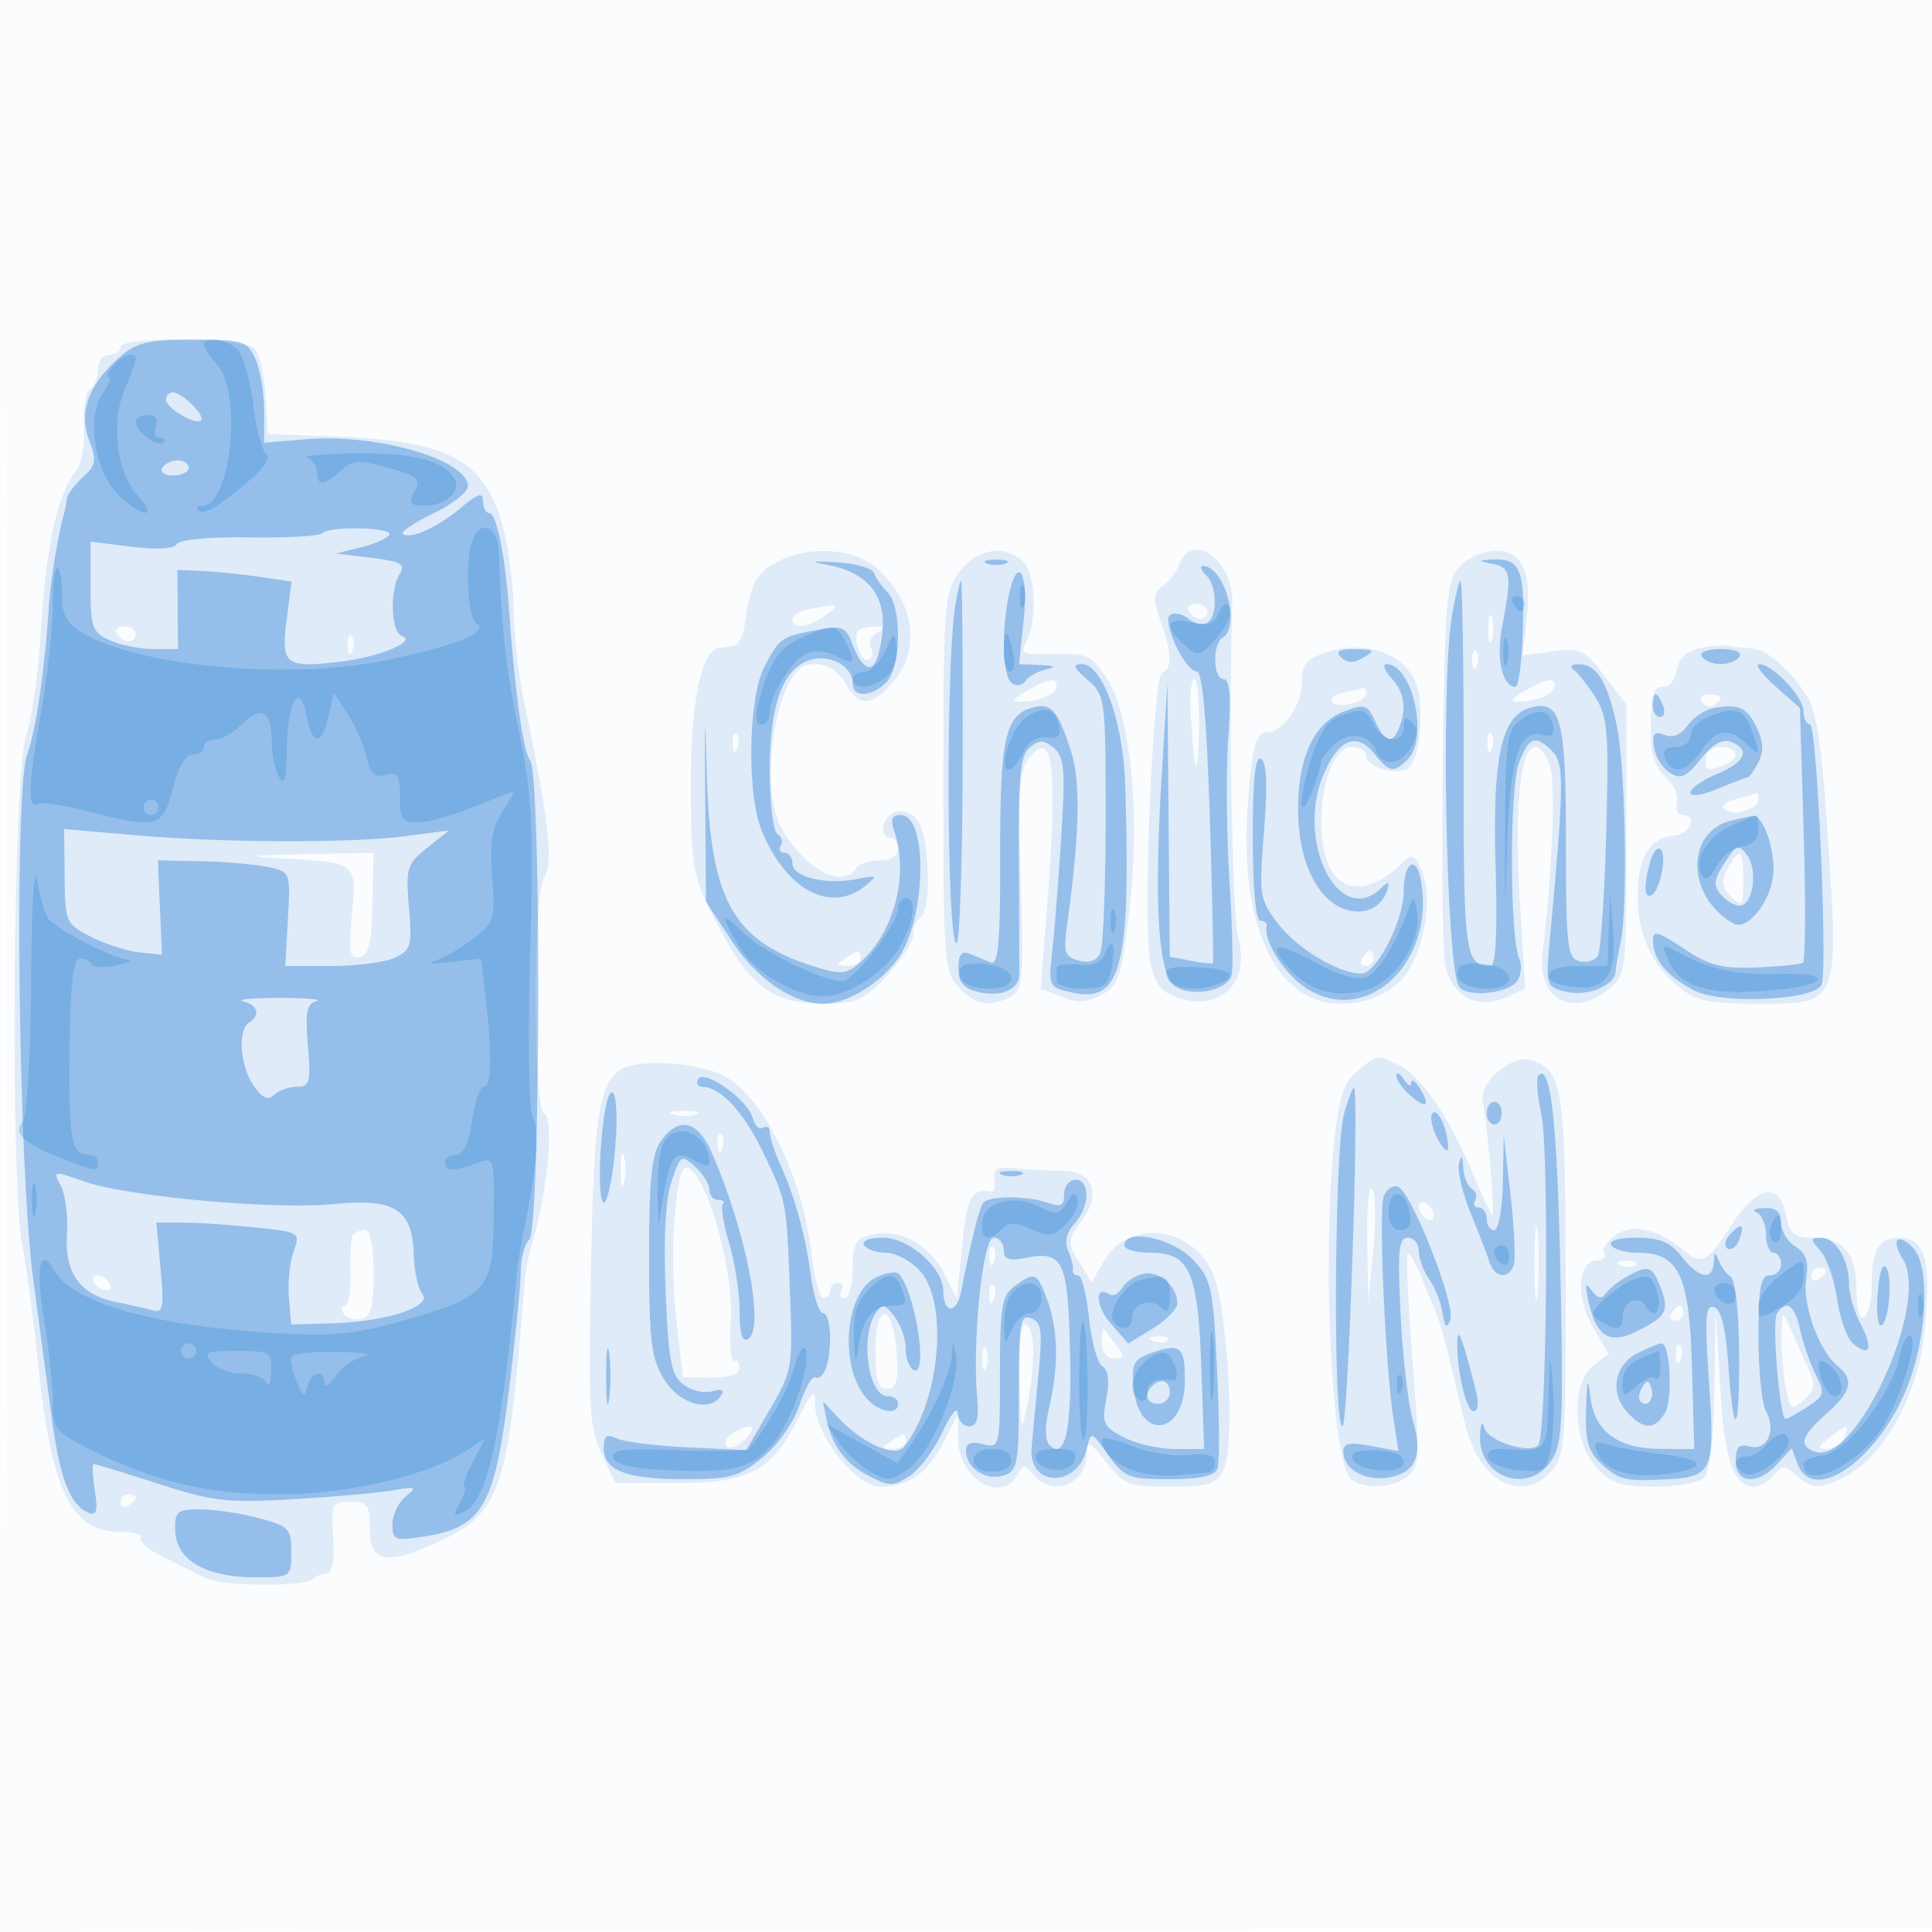 <svg xmlns="http://www.w3.org/2000/svg" width="256" height="256"><path fill="#1976D2" fill-opacity=".016" fill-rule="evenodd" d="M0 128.004v128.004l128.25-.254 128.25-.254.254-127.75L257.008 0H0zm.485.496c0 70.4.119 99.053.265 63.672s.146-92.98 0-128S.485 58.1.485 128.5"/><path fill="#1976D2" fill-opacity=".123" fill-rule="evenodd" d="M16 46c0 .55-.675 1-1.5 1s-1.5.873-1.5 1.941-.481 2.238-1.069 2.602-.95 2.6-.805 4.97c.162 2.628-.294 4.985-1.168 6.038-2.302 2.774-3.917 10.215-4.532 20.879-.314 5.461-1.199 11.776-1.965 14.033-1.721 5.069-2.128 58.955-.51 67.537.57 3.025 1.504 10 2.076 15.5C6.828 197.83 9.394 203 16.194 203c1.608 0 2.7.362 2.426.806-.274.443 1.162 1.617 3.191 2.61s4.47 2.206 5.425 2.695c2.108 1.079 13.133 1.187 14.181.139.412-.412 1.26-.75 1.883-.75.726 0 1.028-1.706.841-4.75-.277-4.513-.163-4.75 2.283-4.75 2.262 0 2.576.414 2.576 3.393 0 4.434 1.828 5.038 7.671 2.534 9.742-4.176 10.6-6.486 12.792-34.427.129-1.65.51-3.9.847-5 2.185-7.144 3.185-17.076 1.805-17.929-1.544-.954-1.518-28.952.029-31.43 1.199-1.92.537-7.679-2.602-22.641-.808-3.85-1.485-9.731-1.505-13.068-.02-3.338-.722-8.376-1.559-11.196C63.962 60.767 59.214 58.352 44 57.805l-8.5-.305-.314-4.975c-.173-2.736-.79-5.548-1.372-6.25C32.521 44.718 16 44.463 16 46m86.763 28.565c-2.624 1.424-3.364 2.939-4.119 8.435-.189 1.375-.861 2.556-1.494 2.625-.632.069-1.49.181-1.906.25-2.328.385-3.723 7.212-3.703 18.125.019 10.492.26 11.982 2.75 17 4.729 9.528 7.805 12 14.934 12 4.218 0 5.19-.436 8.277-3.708 1.924-2.04 3.498-4.488 3.498-5.441s.45-2.011 1-2.351c1.469-.908 1.158-10.708-.405-12.767-.798-1.052-2-1.515-2.968-1.143-1.761.675-2.264 3.41-.627 3.41.55 0 1 .675 1 1.5 0 .924-.938 1.5-2.441 1.5-1.343 0-2.719.45-3.059 1-1.825 2.954-7.105.068-10.062-5.5-2.386-4.492-1.325-15.849 1.893-20.25 1.557-2.13 5.228-1.442 6.669 1.25 1.638 3.061 3.303 3.164 5.911.365 4.149-4.453 3.521-10.707-1.547-15.403-3.106-2.879-9.207-3.281-13.601-.897m24.305 1.339c-1.958 2.75-2.068 4.234-2.068 27.812 0 23.683.1 25.014 2.039 27.095 2.217 2.38 4.104 2.718 6.883 1.231 1.625-.87 1.748-2.27 1.339-15.25-.37-11.718-.179-14.652 1.062-16.29 3.245-4.285 3.872 1.046 2.381 20.255l-.797 10.257 2.797 1.084c2.138.829 3.384.761 5.296-.289 2.262-1.242 2.61-2.324 3.659-11.341 1.476-12.697.126-26.028-3.117-30.775-1.966-2.879-2.641-3.177-6.849-3.032-4.249.146-4.579-.005-3.68-1.684 1.457-2.724 1.199-8.908-.442-10.548-2.393-2.394-6.221-1.73-8.503 1.475m29.213-1.154c-.362.963-1.353 2.271-2.203 2.908-1.311.982-1.359 1.677-.312 4.571 1.496 4.138 1.574 6.491.228 6.94-1.235.411-2.586 32.861-1.59 38.172.514 2.738 1.382 4.007 3.219 4.706 5.898 2.242 10.088-1.638 8.457-7.831-.805-3.054-1.28-29.714-.789-44.331.185-5.537-5.341-9.585-7.01-5.135m37.124.353c-1.74 1.921-1.932 4.149-2.214 25.75-.169 13.006-.033 25.13.304 26.943.775 4.17 4.291 6.078 8.046 4.367l2.541-1.157-.678-11.345c-.769-12.854.016-20.661 2.078-20.661.747 0 1.659 1.365 2.025 3.034.61 2.777.042 15.185-1.104 24.112-.796 6.198 3.902 8.856 8.736 4.943 2.322-1.88 2.361-2.205 2.361-19.827V93.346l-2.887-3.786c-2.678-3.512-3.177-3.748-6.871-3.252l-3.984.534.52-4.62c.726-6.441-.51-9.222-4.098-9.222-1.646 0-3.682.897-4.775 2.103m-86.155 5.603c-1.237.238-2.25.852-2.25 1.364 0 1.375 2.227 1.073 4.441-.602 1.967-1.488 1.827-1.536-2.191-.762M157.5 81c.34.55 1.041 1 1.559 1s.941-.45.941-1-.702-1-1.559-1-1.281.45-.941 1m39.695 2.5c.02 1.65.244 2.204.498 1.231s.237-2.323-.037-3-.481.119-.461 1.769M15.5 84c.34.55 1.041 1 1.559 1s.941-.45.941-1-.702-1-1.559-1-1.281.45-.941 1m98.275-.442c-.895.895.361 4.476 1.355 3.862.496-.307.613-1.027.258-1.601-.354-.573-.024-1.435.734-1.915 1.121-.711 1.083-.876-.205-.889-.871-.008-1.835.236-2.142.543m-67.696 2.025c.048 1.165.285 1.402.604.605.289-.722.253-1.585-.079-1.917s-.568.258-.525 1.312m129.884.798c-2.932.947-3.463 1.579-3.463 4.119 0 2.879-2.474 6.5-4.441 6.5-1.642 0-2.133 1.755-2.723 9.74-1.169 15.815 3.727 26.26 12.31 26.26 4.12 0 7.687-1.885 9.312-4.922 2.014-3.762 2.726-9.524 1.536-12.419-1.015-2.467-1.358-2.653-2.602-1.408-4.259 4.259-8.36 4.279-9.969.048-2.084-5.482-.079-15.299 3.124-15.299 1.074 0 1.953.465 1.953 1.032 0 1.7 4.339 2.922 5.721 1.612 1.174-1.113 1.753-4.928 1.388-9.144-.442-5.118-6.227-8.032-12.146-6.119M225 85.955c-1.562.392-2.62 1.455-2.82 2.836-.175 1.215-.963 2.209-1.75 2.209-1.486 0-1.755 1.13-1.663 6.969.034 2.117.781 4.065 1.919 5 1.025.842 1.707 2.318 1.516 3.281s.134 1.75.725 1.75c2.114 0 1.026 2.578-1.158 2.742-3.156.238-4.769 2.943-4.769 7.999 0 5.112 1.913 9.259 5.615 12.171 2.17 1.707 4.06 2.088 10.351 2.088 10.687 0 10.693-.014 9.267-21.564-.838-12.653-1.508-17.214-2.832-19.258-2.309-3.564-5.342-6.16-7.304-6.255a31 31 0 0 1-3.097-.335c-.825-.143-2.625.023-4 .367m-29.921 1.628c.048 1.165.285 1.402.604.605.289-.722.253-1.585-.079-1.917s-.568.258-.525 1.312m-59.079 4c-1.75.971-1.999 1.392-.832 1.402 2.373.021 4.832-1.044 4.832-2.092 0-1.167-.949-1.003-4 .69m21.785 3.167c.518 8.217.938 8.995 1.079 2 .075-3.713-.205-6.75-.621-6.75s-.623 2.138-.458 4.75M202 91.583c-1.75.971-1.999 1.392-.832 1.402 2.373.021 4.832-1.044 4.832-2.092 0-1.167-.949-1.003-4 .69m-23.765.125c-1.245.239-2.033.811-1.749 1.27.645 1.043 4.514.105 4.514-1.095 0-.485-.113-.822-.25-.747s-1.269.332-2.515.572m47.275 1.308c.346.559 1.047.758 1.559.441 1.387-.857 1.129-1.457-.628-1.457-.857 0-1.276.457-.931 1.016M97.079 98.583c.048 1.165.285 1.402.604.605.289-.722.253-1.585-.079-1.917s-.568.258-.525 1.312m100 0c.048 1.165.285 1.402.604.605.289-.722.253-1.585-.079-1.917s-.568.258-.525 1.312M226 100.5c0 1.683.183 1.751 2.418.893S230.384 99 228 99c-1.111 0-2 .667-2 1.5m4.01 5.392c-1.545.43-2.053.963-1.34 1.404 1.359.84 4.33-.123 4.33-1.403 0-.491-.113-.848-.25-.793s-1.37.411-2.74.792M36.5 113.696c10.895.579 10.779.494 10.138 7.413-.474 5.115-.322 5.975 1.007 5.707 1.216-.246 1.597-1.821 1.71-7.067l.145-6.75-9.5.19c-6.567.131-7.648.287-3.5.507m192.438 1.421c-.903 1.686-.808 2.441.464 3.714 1.464 1.463 1.598 1.286 1.598-2.117 0-4.245-.456-4.598-2.062-1.597M112 127c-1.282.828-1.246.972.25.985.963.008 1.75-.435 1.75-.985 0-1.22-.113-1.22-2 0m68.5 0c-.34.55-.141 1 .441 1s1.059-.45 1.059-1-.198-1-.441-1-.719.45-1.059 1m-98.561 14.934c-2.71 2.323-3.275 6.603-3.666 27.747-.312 16.89-.138 19.636 1.453 23l1.806 3.819h8.164c9.608 0 12.479-1.524 16.054-8.52 1.935-3.788 2.25-4.045 2.25-1.842 0 3.936 5.466 10.862 8.572 10.862 3.815 0 6.188-1.638 8.376-5.781l1.964-3.719.044 3.179c.073 5.249 5.647 8.64 7.819 4.758.794-1.418.996-1.418 2.173 0 2.537 3.057 7.041 1.216 7.063-2.887.01-1.758.376-1.587 2.573 1.2 2.371 3.009 2.998 3.25 8.453 3.25 5.044 0 6.062-.316 7.067-2.195 1.66-3.101.531-22.314-1.553-26.44-3.05-6.04-11.02-6.766-14.25-1.298l-1.681 2.846-1.645-2.706c-1.55-2.548-1.532-2.862.293-5.343 2.745-3.73 1.612-6.709-2.562-6.737-1.763-.011-4.556-.157-6.206-.324-2.4-.242-2.941.05-2.703 1.463.164.971-.061 1.705-.5 1.631-2.563-.431-3.152.676-3.801 7.145l-.707 7.042-1.645-3.291c-1.941-3.886-6.033-6.11-9.595-5.216-2.186.549-2.549 1.195-2.549 4.531 0 2.141-.477 3.892-1.059 3.892s-.781-.45-.441-1 .141-1-.441-1-1.059.45-1.059 1-.398 1-.885 1c-.486 0-1.189-2.588-1.56-5.75-1.172-9.967-5.965-20.098-11.054-23.365-3.394-2.178-12.44-2.769-14.562-.951m97.988-.076c-1.803 1.46-2.457 3.331-3.059 8.75-1.789 16.108-.401 43.806 2.28 45.505 1.994 1.263 5.221 1.069 7.282-.438 1.69-1.236 1.74-2.255.746-15.222-.586-7.643-.883-14.08-.658-14.304s.93.888 1.569 2.472a304 304 0 0 0 2.02 4.879c.471 1.1 1.343 4.025 1.938 6.5l2.07 8.618c1.847 7.679 7.443 10.738 11.48 6.276 1.763-1.948 1.902-3.871 1.866-25.75-.04-24.833-.442-27.368-4.545-28.671-2.513-.797-6.918 2.868-6.464 5.379.736 4.065 1.697 15.598 1.263 15.148-.266-.275-1.516-2.975-2.779-6-2.944-7.052-6.816-12.6-9.733-13.942-2.901-1.336-2.577-1.385-5.276.8m-90.658 5.835c.973.254 2.323.237 3-.037s-.119-.481-1.769-.461-2.204.244-1.231.498m5.81 3.89c.048 1.165.285 1.402.604.605.289-.722.253-1.585-.079-1.917s-.568.258-.525 1.312M82.232 155c0 1.925.206 2.713.457 1.75.252-.963.252-2.537 0-3.5-.251-.963-.457-.175-.457 1.75m7.218 5.624c-.396 3.7-.322 10.136.165 14.302l.885 7.574 3.75.032c2.485.022 3.75-.42 3.75-1.309 0-.737-.338-1.131-.75-.875-.412.257-.598-2.183-.412-5.422.359-6.262-2.702-17.739-5.309-19.902-1.113-.923-1.489.091-2.079 5.6m91.707 3.926.158 7.95.66-7c.363-3.85.292-7.428-.157-7.95-.45-.522-.747 2.628-.661 7m48.171-2.087c-3.058 4.827-3.835 5.228-6.249 3.23-3.485-2.884-6.731-3.625-8.979-2.05-1.174.822-1.874 1.913-1.558 2.425.317.513-.077.932-.875.932-2.593 0-2.944 4.866-.633 8.782l2.12 3.593-2.014 1.563c-3.004 2.329-2.776 10.083.396 13.506 1.971 2.127 3.265 2.556 7.716 2.556 2.942 0 5.888-.54 6.548-1.2.758-.758 1.262-5.089 1.368-11.75l.167-10.55.583 10.097c.572 9.93 1.76 13.403 4.582 13.403.69 0 1.825-.686 2.521-1.525 1.134-1.367 1.441-1.367 2.951 0 2.171 1.965 3.546 1.922 7.189-.225 4.629-2.728 8.815-10.409 9.706-17.811 1.203-9.99.374-13.439-3.229-13.439-2.73 0-3.638 1.628-3.638 6.523 0 1.847-.45 3.637-1 3.977-.605.374-1-1.013-1-3.512 0-4.877-1.754-6.988-5.804-6.988-2.473 0-3.042-.481-3.546-3-.905-4.523-3.909-3.922-7.322 1.463M188 159.882c0 .55.45 1.278 1 1.618s1 .168 1-.382-.45-1.278-1-1.618-1-.168-1 .382m15.343 7.618c.003 4.4.179 6.076.39 3.724s.209-5.952-.006-8-.388-.124-.384 4.276m-156.616-3.75c-.215.412-.343 2.662-.283 5s-.267 4.25-.726 4.25c-.46 0-.543.475-.184 1.055.359.581 1.398.912 2.309.736 1.313-.253 1.657-1.511 1.657-6.055 0-3.77-.408-5.736-1.191-5.736-.655 0-1.367.338-1.582.75m84.352 2.833c.048 1.165.285 1.402.604.605.289-.722.253-1.585-.079-1.917s-.568.258-.525 1.312m83.734 1.1c.721.289 1.584.253 1.916-.079s-.258-.568-1.312-.525c-1.165.048-1.402.285-.604.604M240 169.059c0 .582.45.781 1 .441s1-.816 1-1.059-.45-.441-1-.441-1 .477-1 1.059M12.5 170c.34.55 1.068 1 1.618 1s.722-.45.382-1-1.068-1-1.618-1-.722.45-.382 1m118.579 1.583c.048 1.165.285 1.402.604.605.289-.722.253-1.585-.079-1.917s-.568.258-.525 1.312M221.5 174c-.34.55-.141 1 .441 1s1.059-.45 1.059-1-.198-1-.441-1-.719.45-1.059 1M116 178.917c0 3.931.352 5.083 1.555 5.083 1.228 0 1.491-.982 1.25-4.672-.435-6.672-2.805-7.019-2.805-.411m120.068-1.792c-.038 1.994.216 5.047.564 6.785.589 2.946.752 3.052 2.394 1.566 1.506-1.363 1.583-1.984.528-4.285a382 382 0 0 1-2.326-5.191c-1.054-2.411-1.095-2.371-1.16 1.125m-100.953 5.566c.101 6.838.218 7.312.942 3.809 1.152-5.569 1.128-10.268-.057-11-.638-.394-.958 2.212-.885 7.191M146 177.833c0 1.332.625 2.167 1.622 2.167 1.389 0 1.43-.252.283-1.75a91 91 0 0 1-1.622-2.167c-.156-.229-.283.559-.283 1.75m6.813-.15c.721.289 1.584.253 1.916-.079s-.258-.568-1.312-.525c-1.165.048-1.402.285-.604.604M130.158 180c0 1.375.227 1.938.504 1.25.278-.687.278-1.812 0-2.5-.277-.687-.504-.125-.504 1.25m91.921-.417c.048 1.165.285 1.402.604.605.289-.722.253-1.585-.079-1.917s-.568.258-.525 1.312m-125.05 10.378c-.809.512-1.136 1.265-.726 1.675s1.505-.016 2.435-.946c1.807-1.807.726-2.269-1.709-.729m145.412.507c-1.647 1.246-1.693 1.473-.298 1.5.904.018 1.902-.643 2.219-1.468.715-1.863.505-1.867-1.921-.032M118 191c-1.282.828-1.246.972.25.985.963.008 1.75-.435 1.75-.985 0-1.22-.113-1.22-2 0m-102 8.059c0 .582.45.781 1 .441s1-.816 1-1.059-.45-.441-1-.441-1 .477-1 1.059"/><path fill="#1976D2" fill-opacity=".373" fill-rule="evenodd" d="M15.933 47.255c-4.164 3.643-5.542 7.294-4.147 10.99 1.035 2.742.935 3.366-.801 4.984-1.092 1.017-2.041 2.281-2.11 2.81a16 16 0 0 1-.328 1.711c-.878 3.255-1.829 9.016-2.066 12.53-.599 8.866-1.696 16.351-2.892 19.72-1.738 4.901-1.156 54.733.812 69.5.806 6.05 1.933 14.473 2.504 18.718 1.049 7.8 2.452 11.321 4.884 12.254 1.012.389 1.198-.328.777-2.98-.305-1.921-.36-3.492-.122-3.492s4.08 1.177 8.538 2.615c7.229 2.331 9.156 2.553 17.812 2.045 5.338-.312 11.281-.84 13.206-1.172 3.135-.541 3.318-.456 1.75.814-.962.78-1.75 2.439-1.75 3.686 0 2.106.303 2.22 4.25 1.599 7.65-1.203 9.288-4.008 11.151-19.087.883-7.15 1.604-14.372 1.602-16.05-.002-1.677.506-3.559 1.127-4.18 1.504-1.504 1.621-61.647.123-63.496-.924-1.142-2.031-9.081-2.825-20.274-.482-6.797-1.65-12.5-2.56-12.5-.477 0-.868-.715-.868-1.589 0-1.245-.649-1.043-2.995.931-3.064 2.578-6.78 4.216-7.633 3.364-.262-.262 1.572-1.469 4.076-2.681S62 65.197 62 64.434c0-3.514-12.001-7.013-21.385-6.235L35 58.665v-4.286c0-2.357-.522-5.431-1.161-6.832-1.085-2.381-1.621-2.547-8.25-2.542-5.914.004-7.514.377-9.656 2.25M22 52.965c0 1.107 3.937 3.431 4.633 2.735.603-.602-2.499-3.7-3.704-3.7-.511 0-.929.434-.929.965M21.5 62c-.34.55.309 1 1.441 1S25 62.55 25 62s-.648-1-1.441-1-1.719.45-2.059 1m21.161 8.672c-.369.37-4.703.611-9.63.536-5.186-.079-9.224.295-9.59.888-.392.634-2.691.767-6.037.349L12 71.77v5.954c0 5.411.233 6.061 2.547 7.115C15.948 85.478 18.555 86 20.34 86h3.245l-.042-5.25-.043-5.25 3.5.174c1.925.096 5.33.449 7.566.784l4.067.609-.65 5.062c-.764 5.962-.193 6.411 7.053 5.553 5.275-.625 10.315-2.732 8.211-3.433-1.465-.488-1.641-6.083-.259-8.249.787-1.235.122-1.602-3.766-2.078l-4.722-.577 3.271-.802c1.799-.441 3.513-1.193 3.809-1.672.625-1.012-7.916-1.202-8.919-.199m67.073 4.197c6.243 1.218 8.44 5.148 6.639 11.87-.709 2.645-2.121 2.055-3.451-1.444-.861-2.264-1.322-2.443-4.681-1.812-4.743.889-4.922 1.014-6.942 4.83-2.142 4.045-2.37 16.769-.39 21.687 3.159 7.842 9.095 11.083 13.65 7.453 1.837-1.464 1.773-1.515-1.181-.949-4.019.771-8.378-.329-8.378-2.112 0-.766-.477-1.392-1.059-1.392s-.8-.419-.484-.931.118-1.213-.441-1.559-1.016-4.132-1.016-8.415c0-8.952 1.827-13.763 5.586-14.706 2.638-.662 5.414.996 5.414 3.233 0 1.855 2.489 1.746 4.429-.193 1.992-1.993 2.1-10.042.16-11.983-.776-.775-1.578-1.913-1.782-2.526-.205-.614-2.383-1.244-4.84-1.4-3.483-.22-3.755-.144-1.233.349m21.016-.207c.688.278 1.813.278 2.5 0 .688-.277.125-.504-1.25-.504s-1.937.227-1.25.504m67 .044c2.461.474 2.615 1.452 1.298 8.28-.823 4.265.005 8.014 1.769 8.014.411 0 .85-3.458.976-7.684.241-8.06-.388-9.401-4.293-9.165-1.725.105-1.691.181.25.555M159.8 76.2c1.477 1.477 1.575 5.45.156 6.327-.574.355-1.679.118-2.456-.527s-1.865-.893-2.417-.551c-1.231.76 1.908 7.49 3.511 7.526.73.017 1.296 6.398 1.706 19.235.338 10.565.521 19.301.407 19.412s-1.445-.036-2.957-.327l-2.75-.528-.156-18.134-.156-18.133-.741 12c-1.07 17.326-.484 26.704 1.76 28.179 2.335 1.535 7.003.584 7.5-1.528.213-.908.075-6.601-.306-12.651-.382-6.05-.449-14.487-.149-18.75.385-5.483.209-7.75-.604-7.75-1.409 0-1.534-4.643-.148-5.5 2.463-1.522.256-9.5-2.629-9.5-.424 0-.231.54.429 1.2m-26.175 2.925c-.98 4.9-.734 10.69.487 11.444.611.378 1.399.232 1.75-.325s1.538-1.237 2.638-1.512c1.54-.385 1.371-.527-.735-.616L135.031 88l.627-6c.666-6.372-.893-8.576-2.033-2.875m-7.051 1.125c-1.269 7.97-1.124 44.75.176 44.75.412 0 .778-10.8.812-24s-.058-24-.204-24c-.147 0-.5 1.463-.784 3.25m65.789 1.5c-1.454 9.083-.727 46.233.956 48.958.947 1.532 6.641.965 7.746-.771.503-.79.608-2.112.235-2.937-1.246-2.75-1.28-22.593-.045-25.865 1.33-3.522 2.193-3.83 4.439-1.584 1.588 1.588 1.553 4.515-.299 24.564-.602 6.515-.572 6.624 2.018 7.274 2.875.721 6.544-.751 6.661-2.674.041-.668.329-2.34.64-3.715 1.006-4.442.688-23.343-.484-28.843-1.264-5.929-2.665-8.165-5.102-8.142-.957.009-1.206.318-.605.75.563.404 1.853 2.038 2.868 3.629 1.636 2.568 1.799 4.601 1.438 18.003-.223 8.31-.726 15.628-1.118 16.262s-1.5.948-2.462.696c-1.569-.41-1.749-2.029-1.749-15.746 0-16.338-.667-18.901-4.649-17.86-3.901 1.02-5.107 6.426-4.681 20.98.253 8.685.032 13.266-.641 13.256-3.418-.051-3.604-1.414-3.587-26.317.01-13.567-.171-24.668-.401-24.668s-.76 2.138-1.178 4.75m-14.659 5.354c.791.791 1.626.799 2.95.03 1.618-.941 1.482-1.077-1.104-1.104-2.151-.022-2.651.269-1.846 1.074M225.5 87c.34.55 1.465 1 2.5 1s2.16-.45 2.5-1c.362-.585-.676-1-2.5-1s-2.862.415-2.5 1m-81.403 3.083c2.352 2.04 2.403 2.425 2.403 18.25 0 8.892-.31 16.92-.689 17.839-.463 1.126-1.393 1.489-2.841 1.11-1.893-.495-2.084-1.06-1.578-4.673 1.646-11.758 1.823-18.936.564-22.931-1.737-5.514-2.634-6.575-5.024-5.95-3.745.979-4.433 4.034-4.405 19.544.022 11.598-.247 14.659-1.25 14.25-.702-.287-1.952-.795-2.777-1.129-1.095-.443-1.5.068-1.5 1.892 0 1.809.668 2.666 2.421 3.106 3.142.789 5.566-.179 5.629-2.248.027-.904.007-7.758-.046-15.233-.077-11.119.186-13.823 1.451-14.872 1.26-1.047 1.845-1.033 3.177.071 1.392 1.156 1.54 2.825 1.009 11.373-.343 5.51-.873 12.34-1.178 15.178-.556 5.16-.556 5.161 2.683 5.872 6.458 1.418 7.712-3.549 6.949-27.532-.266-8.378-3.007-16-5.753-16-1.289 0-1.124.454.755 2.083m40.248-.254c1.738 1.921 2.061 3.949 1.048 6.589-.86 2.242-1.898 1.964-3.18-.851-1.015-2.227-1.366-2.335-4.149-1.285-3.932 1.484-6.064 6.042-6.064 12.965 0 6.375 2.21 11.436 5.686 13.02 2.69 1.225 5.355.209 6.129-2.338.35-1.151.177-1.186-.89-.179-5.514 5.202-11.264-6.216-7.575-15.044 1.975-4.729 4.38-5.757 6.716-2.873 2.067 2.552 2.604 2.64 4.505.738 2.776-2.775.562-12.571-2.841-12.571-.572 0-.295.823.615 1.829m50.889 1.087 3.266 2.915.5 16.683c.275 9.175.221 16.854-.121 17.063-.341.21-3.101.485-6.133.612-4.561.191-6.225-.24-9.63-2.493-3.559-2.356-4.112-2.486-4.084-.96.044 2.441 1.925 4.676 5.482 6.514 3.635 1.878 16.064 1.293 16.865-.794.816-2.127-.622-34.456-1.532-34.456-.466 0-.855-.787-.864-1.75-.019-1.92-4.099-6.25-5.89-6.25-.618 0 .345 1.312 2.141 2.916M93.439 105.5l.108 14 3.391 5.143c3.354 5.089 8.104 8.357 12.146 8.357 3.131 0 7.543-2.668 9.91-5.992 3.742-5.254 4.01-19.008.37-19.008-1.214 0-1.416.539-.839 2.25 1.911 5.668-.026 13.178-4.425 17.16-1.834 1.66-2.588 1.758-5.853.763-11.011-3.356-14.086-8.665-14.576-25.173-.279-9.396-.321-8.939-.232 2.5M219 93.5c0 .825.436 1.5.969 1.5s.709-.675.393-1.5c-.317-.825-.753-1.5-.969-1.5s-.393.675-.393 1.5m8.259.274c-1.233.199-2.857 1.242-3.61 2.317-.89 1.271-1.972 1.722-3.097 1.291-1.373-.527-1.659-.193-1.39 1.625.186 1.259 1.131 2.785 2.1 3.391 1.448.906 2.174.584 4.09-1.816 1.566-1.964 2.871-2.71 3.988-2.282 2.654 1.019 1.934 2.688-1.84 4.264-1.925.805-3.5 1.913-3.5 2.463 0 .572 1.55.352 3.622-.514 1.992-.832 3.776-1.513 3.965-1.513.188 0 .811-.874 1.382-1.943.733-1.368.703-2.683-.1-4.445-1.282-2.813-2.369-3.363-5.61-2.838M166 110.941c0 6.706.394 11.059 1 11.059.55 0 .927.338.839.75-.434 2.012 2.462 6.467 5.386 8.288 8.05 5.013 17.088-3.718 15.024-14.515-.635-3.323-2.249-2.192-2.249 1.576 0 3.903-3.607 10.901-5.619 10.901-3.009 0-8.506-3.298-11.045-6.626-2.445-3.205-2.521-3.714-1.847-12.24.482-6.086.358-9.11-.392-9.574-.771-.476-1.097 2.613-1.097 10.381m63.5-2.241c-6.211 1.455-6.091 10.112.19 13.67 1.952 1.105 5.31-3.401 5.31-7.124 0-3.466-1.512-7.337-2.785-7.13-.393.064-1.615.327-2.715.584M8.565 116.112c.063 6.099.152 6.304 3.5 8.017 1.889.966 4.774 1.895 6.411 2.064l2.976.307-.264-6.25-.265-6.25 5.788.118c3.184.065 7.139.41 8.789.767 2.993.646 2.999.663 2.649 6.881L37.798 128h6.054c3.33 0 7.122-.486 8.426-1.081 2.179-.993 2.335-1.54 1.909-6.683-.434-5.232-.274-5.755 2.417-7.901l2.883-2.298-5.494.731c-7.292.972-24.225.929-35.993-.091l-9.5-.824zm210.062-1.851c-.863 3.22-.762 4.94.254 4.313 1.183-.732 2.044-5.502 1.099-6.087-.414-.255-1.023.543-1.353 1.774m9.891.071c-1.417 2.163-1.516 2.965-.514 4.173.683.822 1.808 1.495 2.502 1.495 1.771 0 2.464-4.659.992-6.672-1.11-1.518-1.389-1.424-2.98 1.004M32.25 132.689c1.935.506 2.295 1.856.75 2.811-1.541.952-1.185 5.791.616 8.362 1.161 1.657 1.921 2.001 2.7 1.222.596-.596 1.95-1.084 3.008-1.084 1.719 0 1.875-.582 1.471-5.46-.364-4.384-.142-5.543 1.126-5.884.868-.233-1.346-.424-4.921-.424s-5.712.206-4.75.457m60.261 10.293c-.346.56-.04 1.033.68 1.051 2.308.059 5.33 3.33 7.823 8.467 3.219 6.635 3.18 6.435 3.651 18.5.4 10.268.341 10.617-2.69 15.824l-3.1 5.324-7.688-.366c-4.228-.202-8.474-.733-9.437-1.181-1.366-.636-1.75-.36-1.75 1.257 0 3 2.953 4.142 10.706 4.142 6.08 0 7.231-.324 10.379-2.919 2.042-1.683 4.107-4.632 4.877-6.967.735-2.226 1.672-3.84 2.082-3.587.411.254 1.019-.248 1.351-1.115.937-2.442.714-7.412-.334-7.412-.516 0-1.227-2.137-1.581-4.75-.755-5.584-2.103-10.526-4.066-14.901-.778-1.733-1.414-3.672-1.414-4.309s-.399-.912-.886-.61c-.488.301-1.101-.273-1.363-1.276-.627-2.395-6.405-6.523-7.24-5.172m92.504-.454c-.008.565.885 1.798 1.985 2.74 2.126 1.82 2.604 1.214 1-1.268-.533-.825-.983-1.05-1-.5s-.467.325-1-.5-.976-1.038-.985-.472m18.826-.035c-.321.32-.144 2.639.392 5.153 1.056 4.951.701 42.754-.411 43.866-1.201 1.2-6.686-.588-7.145-2.328-.261-.986-.493-.573-.561.995-.244 5.625 6.435 7.962 9.479 3.317 1.435-2.191 1.581-5.289 1.168-24.75-.429-20.139-1.291-27.885-2.922-26.253m-124.153 8.695c-.337 4.008-.24 7.66.215 8.115.454.454 1.145-2.41 1.535-6.365.405-4.116.313-7.587-.216-8.116-.565-.565-1.161 1.907-1.534 6.366m98.39-3.532c-1.278 4.606-1.456 41.344-.199 41.344.754 0 2.25-43.895 1.528-44.844-.143-.189-.742 1.386-1.329 3.5M197 147.5c0 .825.45 1.5 1 1.5s1-.675 1-1.5-.45-1.5-1-1.5-1 .675-1 1.5m-7.24.079c-.321.52.035 2.065.792 3.434.758 1.368 1.361 1.812 1.342.987-.057-2.448-1.502-5.443-2.134-4.421m-102.203 3.644c-1.216 1.736-1.556 5.073-1.553 15.25.003 11.222.278 13.477 1.985 16.277 2.026 3.323 6.13 4.484 7.577 2.143.445-.719.027-.909-1.191-.541-1.031.312-2.741-.085-3.8-.881-1.636-1.23-1.992-3.075-2.373-12.322-.29-7.054-.018-12.176.774-14.577 1.175-3.558 1.296-3.635 3.123-1.982 1.046.946 1.901 2.325 1.901 3.065S94.525 159 95.167 159c.641 0 .918.249.613.553-.304.304.071 2.625.834 5.159.762 2.533 1.386 6.586 1.386 9.006 0 3.012.356 4.18 1.128 3.703 2.253-1.393-.228-14.137-4.803-24.671-1.873-4.312-4.416-4.886-6.768-1.527m111.574 5.527c-.072 3.438-.581 6.25-1.131 6.25s-1-.675-1-1.5-.477-1.5-1.059-1.5-.8-.419-.484-.931.118-1.213-.441-1.559-1.068-1.614-1.132-2.819c-.083-1.576-.24-1.721-.559-.514-.244.922.44 3.847 1.52 6.5s2.218 5.61 2.528 6.573c.664 2.061 2.476 2.308 3.194.436.278-.723.097-4.886-.4-9.25l-.905-7.936zm-191.074.357c.597 1.116.964 4.001.816 6.413-.319 5.193 1.735 8.046 6.481 8.998 1.73.347 3.892.84 4.805 1.095 1.454.407 1.591-.281 1.111-5.575L20.722 162h3.492c1.921 0 6.214.284 9.541.632 6.004.628 6.042.652 5.138 3.25-.502 1.44-.775 4.193-.608 6.118l.304 3.5 5.392-.152c7.128-.2 13.366-2.224 11.985-3.889-.56-.675-1.07-2.967-1.134-5.093-.185-6.148-2.472-7.62-10.603-6.824-7.982.782-27.409-.989-33.178-3.024-3.987-1.407-4.055-1.393-2.994.589m124.693-1.445c.688.278 1.813.278 2.5 0 .688-.277.125-.504-1.25-.504s-1.937.227-1.25.504m8.25 2.572c0 1.537-.43 1.751-2.25 1.116-2.585-.903-7.512-.921-8.401-.032-.545.544-1.47 4.194-3.023 11.922-.59 2.937-2.326 2.823-2.326-.153 0-3.054-4.56-7.087-8.011-7.087-1.817 0-2.85.415-2.489 1 .34.55 1.638 1 2.885 1s3.245 1.042 4.441 2.314c3.917 4.171 2.76 17.374-2.052 23.41-1.173 1.471-5.535-.477-8.718-3.895l-2.003-2.149.404 2.095c.706 3.668 2.515 6.159 5.649 7.78 2.764 1.429 3.268 1.43 5.431.013 1.312-.86 3.265-3.477 4.34-5.816s1.992-3.465 2.039-2.502c.046.963.722 1.75 1.501 1.75 1.032 0 1.324-1.02 1.074-3.75-.681-7.446.721-21.25 2.159-21.25.742 0 1.35.731 1.35 1.625 0 1.246.652 1.495 2.797 1.066 5.062-1.013 5.677.222 5.985 12.021.277 10.568-.624 14.846-2.691 12.779-.639-.639-.663-2.417-.066-4.992 1.274-5.493 1.198-10.24-.226-14.178-1.357-3.752-1.652-3.881-4.358-1.9-1.698 1.243-1.941 2.678-1.941 11.457 0 9.908-.029 10.028-2.25 9.47-1.577-.396-2.25-.121-2.25.921 0 2.244 2.645 3.978 4.952 3.246 1.891-.6 2.048-1.447 2.048-11.051 0-9.212.187-10.33 1.633-9.774 1.393.534 1.532 1.672.946 7.718-.379 3.901-.776 8.158-.884 9.461-.432 5.24 6.082 5.311 7.317.08.553-2.341.578-2.334 2.841.844 2.122 2.981 2.694 3.207 8.108 3.207 4.035 0 5.988-.425 6.356-1.383.291-.76.269-6.688-.051-13.173-.544-11.064-.747-11.965-3.281-14.618-2.68-2.804-8.985-4.085-8.985-1.826 0 .55 1.565 1 3.477 1 5.175 0 6.27 2.49 6.706 15.25l.368 10.75h-3.825c-2.104 0-5.17-.695-6.813-1.545-2.716-1.405-2.926-1.867-2.318-5.109.437-2.33.257-3.819-.519-4.299-.654-.404-1.451-3.28-1.772-6.391S143.333 169 142.86 169s-.789-.338-.701-.75c.087-.412-.193-1.554-.622-2.537-.504-1.157-.208-2.419.842-3.579 2.039-2.254 2.114-5.801.121-5.801-.825 0-1.5.856-1.5 1.901m42.358.276c-.701 1.826.184 22.302 1.27 29.38l.673 4.389-3.651-.685c-2.811-.527-3.65-.357-3.65.738 0 2.216 2.608 3.845 5.589 3.49 3.89-.462 5.036-2.813 3.651-7.484-.627-2.111-1.368-8.451-1.648-14.088-.424-8.546-.266-10.25.95-10.25.802 0 1.458.8 1.458 1.777 0 .978.631 2.678 1.401 3.779.771 1.1 1.563 3.113 1.759 4.472.272 1.878.515 2.087 1.011.871.78-1.915-5.175-17.067-6.939-17.655-.677-.226-1.52.344-1.874 1.266m49.392 2.152c.688.278 1.25 1.592 1.25 2.921s.45 2.417 1 2.417 1 .675 1 1.5-.675 1.5-1.5 1.5c-1.209 0-1.5 1.563-1.5 8.066 0 4.436.448 8.903.996 9.927 1.39 2.597.165 5.282-2.134 4.681-1.435-.375-1.862.065-1.862 1.92 0 3.051 2.939 3.236 5.552.349l1.862-2.057.761 2.057c2.082 5.63 10.915-.677 14.662-10.469 2.598-6.787 2.905-15.875.615-18.164-2.059-2.059-2.921-1.035-1.306 1.552 3.651 5.847-6.321 27.543-11.71 25.475-2.142-.822-1.764-2.03 1.564-4.995 3.373-3.005 3.712-4.506 1.442-6.39-2.452-2.035-4.635-8.156-4.108-11.519.358-2.28-.009-3.373-1.427-4.259-1.049-.655-1.907-2.087-1.907-3.182 0-1.422-.643-1.969-2.25-1.913-1.238.043-1.687.306-1 .583m-3.49 2.886c-.682.74-.842 1.592-.355 1.893s1.168-.189 1.514-1.09c.827-2.155.375-2.469-1.159-.803M213.5 165c.34.55 1.924 1 3.52 1 5.451 0 6.821 2.891 7.17 15.126l.31 10.878-4.5-.024c-5.686-.031-8.745-2.332-9.278-6.98-.306-2.668-.44-2.261-.562 1.711-.129 4.2.264 5.607 2.029 7.25 2.31 2.152 3.199 2.359 8.811 2.047 5.918-.329 6.253-1.116 5.455-12.825-.589-8.644-.475-10.357.667-9.98.93.306 1.54 2.758 1.878 7.546.728 10.328 1.509 9.566 1.44-1.406-.035-5.4-.509-9.782-1.1-10.167-.572-.372-1.297-1.351-1.611-2.176-.455-1.195-.587-1.144-.65.25-.112 2.491-1.965 2.164-4.258-.75-1.51-1.92-2.891-2.5-5.953-2.5-2.403 0-3.741.397-3.368 1m27.723.75c.843.963 1.834 3.851 2.204 6.418.369 2.568 1.335 5.219 2.146 5.893 2.213 1.836 2.653.602.951-2.662-.831-1.595-1.514-3.941-1.518-5.215-.008-3.233-1.772-6.184-3.696-6.184-1.46 0-1.469.173-.087 1.75m7.614 5.164c-.222 2.33-.102 4.422.267 4.651 1.004.62 1.782-5.846.9-7.476-.484-.893-.911.142-1.167 2.825m-132.809-1.615c-4.11 2.049-4.863 11.769-1.236 15.951 1.649 1.902 4.208 2.358 4.208.75 0-.55-.627-1-1.393-1-2.551 0-3.675-7.858-1.573-11 .869-1.298 1.203-1.239 2.485.441.815 1.068 1.481 2.954 1.481 4.191 0 1.238.45 2.528 1 2.868 2.065 1.276.36-10.141-1.898-12.711-.343-.391-1.727-.162-3.074.51m35.472-.519c-1.1.244-2.365 1.077-2.811 1.853-.447.775-1.203 1.167-1.681.872-2.019-1.248-1.857 1.556.228 3.939l2.264 2.589 3.25-2.002c1.787-1.101 3.25-2.597 3.25-3.325 0-2.281-2.415-4.387-4.5-3.926m64 .415c-1.1.624-2.338 1.623-2.75 2.22-.511.74-1.094.608-1.831-.415-.833-1.156-.936-.841-.451 1.371 1.043 4.75 2.786 5.848 6.413 4.038 3.957-1.973 4.343-2.688 3.151-5.825-1.092-2.871-1.628-3.036-4.532-1.389m19.951 4.884c-.698 1.13.371 13.921 1.164 13.921.25 0 1.553-.719 2.895-1.598 2.248-1.473 2.333-1.807 1.085-4.25-.745-1.459-1.669-4.115-2.054-5.902-.711-3.301-1.883-4.124-3.09-2.171m-42.338 3.421c-.168 3.685 1.138 9.5 2.134 9.5.543 0 .734-1.012.426-2.25-1.726-6.924-2.477-9.054-2.56-7.25m-112.803 5c.005 3.3.192 4.529.415 2.732s.218-4.497-.01-6c-.229-1.503-.411-.032-.405 3.268m72.386-3.264c-2.459.848-2.767 1.404-2.5 4.514.624 7.28 6.804 6.542 6.804-.813 0-4.503-.566-4.989-4.304-3.701m64.304.054c-3.075 1.55-3.748 5.226-1.425 7.792 2.155 2.382 3.627 2.431 5.023.168 1.093-1.772.722-9.262-.457-9.235-.353.008-1.766.582-3.141 1.275m-64.333 4.377c-1.151 1.15-.729 2.333.833 2.333.825 0 1.5-.675 1.5-1.5 0-1.562-1.183-1.984-2.333-.833m64.916.199c-.431.697-.513 1.537-.183 1.867.895.895 1.871-.421 1.387-1.871-.338-1.016-.574-1.016-1.204.004M23.215 202.872c.109 3.809 4.078 6.128 10.489 6.128 4.886 0 4.896-.007 4.896-3.346 0-3.1-.318-3.431-4.314-4.5-2.373-.635-5.853-1.154-7.733-1.154-3.118 0-3.412.253-3.338 2.872"/><path fill="#1976D2" fill-opacity=".246" fill-rule="evenodd" d="M27 45.671c0 .369.775 1.528 1.722 2.574C32.141 52.023 30.612 67 26.808 67c-.628 0-.875.266-.55.592.737.736 2.505-.289 6.77-3.925 1.948-1.661 2.892-3.108 2.282-3.5-.572-.367-1.367-3.328-1.767-6.581-.4-3.252-1.329-6.515-2.064-7.25C30.095 44.952 27 44.492 27 45.671M15 48.5c-.685.825-.939 1.5-.566 1.5.374 0-.002.973-.836 2.163-2.207 3.151-.996 10.564 2.211 13.536 3.196 2.962 5.177 3.003 2.495.051-2.834-3.119-3.665-9.642-1.798-14.109.822-1.967 1.494-3.816 1.494-4.109 0-1.069-1.788-.492-3 .968m3 7.378c0 1.301 2.947 3.509 3.691 2.765.353-.354.131-.643-.493-.643s-.876-.675-.56-1.5c.365-.95-.013-1.5-1.031-1.5-.884 0-1.607.395-1.607.878m22.75 4.784c.688.278 1.25 1.142 1.25 1.921 0 1.855.93 1.791 3.15-.219 1.574-1.424 2.389-1.473 6.299-.378 3.944 1.104 4.369 1.486 3.486 3.136C54.08 66.718 54.292 67 56.342 67c2.735 0 4.89-2.034 3.851-3.634-1.536-2.364-5.445-3.362-12.877-3.287-4.299.043-7.253.306-6.566.583m21.857 10.92c-1.035 2.698-.667 10.263.536 11.006 1.838 1.137-2.815 3.025-12.143 4.929-13.133 2.679-33.419.715-40.496-3.923-1.679-1.1-2.346-2.439-2.285-4.588.047-1.669-.208-3.328-.566-3.687-.359-.359-.654 1.785-.654 4.764C6.998 83.062 6.323 89.325 5.5 94c-1.721 9.77-1.887 13.357-.582 12.55.505-.312 3.525.112 6.71.941 9.205 2.398 9.961 2.197 11.268-2.991.706-2.805 1.692-4.5 2.618-4.5.817 0 1.486-.45 1.486-1s.675-1 1.5-1 2.416-.916 3.536-2.036c2.569-2.569 3.96-1.749 3.979 2.345.009 1.755.452 3.866.985 4.691.698 1.08.978.101 1-3.5.039-6.443 1.657-9.404 2.595-4.75.827 4.104 2.046 4.16 2.93.135l.684-3.115 1.867 2.846c1.026 1.565 2.149 4.132 2.495 5.705.481 2.191 1.072 2.744 2.528 2.363 1.593-.416 1.901.055 1.901 2.91 0 2.879.348 3.399 2.25 3.362 2.03-.039 5.614-1.162 11.247-3.523 1.97-.825 1.972-.798.14 1.999-1.447 2.208-1.763 4.152-1.427 8.788.411 5.691.295 6.054-2.64 8.264-1.688 1.272-3.97 2.568-5.07 2.881s-.15.363 2.112.112l4.112-.456.629 5.239c.886 7.373.797 11.74-.239 11.74-.488 0-1.191 2.025-1.562 4.5-.44 2.935-1.175 4.5-2.113 4.5-.792 0-1.439.45-1.439 1 0 1.232 1.171 1.266 4.185.12 2.305-.877 2.315-.846 2.237 7.2-.093 9.696-.852 10.538-12.422 13.785-6.257 1.755-9.11 2.003-17.213 1.497-15.791-.987-26.248-4.029-28.658-8.337-1.849-3.302-2.426-.292-1.278 6.66C6.483 178.753 7 183.617 7 185.734c0 3.642.281 3.989 5.25 6.473C20.552 196.358 27.59 198 37.076 198c9.012 0 19.718-2.509 24.735-5.796l2.447-1.603-1.655 3.2c-.91 1.759-1.402 3.199-1.093 3.199s.06.934-.551 2.076c-.994 1.857-.911 1.969.785 1.061 2.895-1.55 4.754-10.25 6.76-31.637.103-1.1.688-4.475 1.299-7.5 1.459-7.216 1.661-11.084.697-13.345-.433-1.015-.548-10.65-.256-21.411.461-16.986.27-20.829-1.451-29.155-1.783-8.626-2.35-13.664-2.686-23.839-.114-3.45-2.398-4.539-3.5-1.668M135.158 79c0 1.375.227 1.938.504 1.25.278-.687.278-1.812 0-2.5-.277-.687-.504-.125-.504 1.25m65.342 1c.34.55.816 1 1.059 1s.441-.45.441-1-.477-1-1.059-1-.781.45-.441 1m-39.158 1.552c-.434 1.129-1.377 1.38-3.469.92-3.313-.728-3.708.463-.972 2.938 1.806 1.635 2.004 1.608 4-.534 1.154-1.239 2.099-2.843 2.099-3.565 0-1.788-.932-1.653-1.658.241m-55.1 2.942c-3.088 1.342-4.429 3.42-5.842 9.05-.377 1.502-.186 2.456.492 2.456.609 0 1.108-.718 1.108-1.596 0-2.41 3.202-7.333 5.179-7.961.96-.304 2.662-.063 3.783.537 2.289 1.224 2.511.772 1.003-2.046-1.217-2.274-1.46-2.292-5.723-.44m11.029 1.788c-.675 1.495-1.913 2.718-2.75 2.718-.836 0-1.521.45-1.521 1 0 1.513 2.946 1.197 4.641-.498.824-.824 1.355-2.498 1.179-3.718-.305-2.118-.377-2.095-1.549.498M133 86.5c0 1.375.388 2.5.861 2.5.474 0 .647-1.125.384-2.5s-.651-2.5-.862-2.5-.383 1.125-.383 2.5m66.195 0c.02 1.65.244 2.204.498 1.231s.237-2.323-.037-3-.481.119-.461 1.769m-63.449 8.75c-1.809 1.382-3.472 6.75-2.092 6.75.48 0 1.322-1.013 1.873-2.25.648-1.458 1.752-2.172 3.135-2.03 1.675.173 2.024-.204 1.62-1.75-.592-2.263-2.185-2.516-4.536-.72m41.558-.239c-1.499.604-2.688 2.542-3.746 6.107-1.638 5.514-1.334 8.052.414 3.456.565-1.487 1.028-3.055 1.028-3.484s.835-1.536 1.855-2.459c1.998-1.808 4.654-1.354 5.536.946.807 2.104 3.376 1.727 4.666-.684.816-1.524.826-2.41.036-3.2-.791-.791-1.093-.622-1.093.607 0 2.342-2.694 2.14-4-.3-1.18-2.206-1.505-2.274-4.696-.989m24.156.393c-1.77 1.292-1.967 2.722-2.03 14.763-.06 11.309-.021 11.663.254 2.333.352-11.912 1.566-15.929 4.577-15.142 1.302.341 1.764.011 1.547-1.104-.43-2.217-2.044-2.533-4.348-.85m24.79-.373c-1.238.498-2.25 1.594-2.25 2.437 0 .857-.867 1.532-1.969 1.532-1.339 0-1.784.48-1.393 1.5.862 2.246 2.927 1.813 4.77-1 1.885-2.877 3.78-3.169 6.021-.929 1.829 1.83 1.928 1.498.596-2.006-1.031-2.711-2.124-3.001-5.775-1.534M19 107c0 .55.45 1 1 1s1-.45 1-1-.45-1-1-1-1 .45-1 1m210.345 2.451c-3.191 1.388-5.039 4.616-3.796 6.629.417.675 1.125.197 1.84-1.242.638-1.286 2.162-2.482 3.386-2.658 1.421-.204 2.225-1.016 2.225-2.25 0-1.061-.113-1.912-.25-1.891-.137.022-1.67.657-3.405 1.412M4.125 130.05c-.069 9.673-.555 17.98-1.083 18.508-1.446 1.446-.004 2.898 4.728 4.761 4.998 1.967 5.23 1.998 5.23.681 0-.55-.645-1-1.433-1-2.145 0-2.528-2.403-2.347-14.75.119-8.118.505-11.25 1.389-11.25.673 0 1.374.352 1.558.782s1.683.484 3.333.119c1.65-.366 2.226-.718 1.28-.783-1.735-.119-8.49-3.555-10.21-5.192-.512-.488-1.243-2.808-1.625-5.156-.413-2.539-.745 2.843-.82 13.28M119 120.35c0 2.071-5.83 9.65-7.423 9.65-2.602 0-10.586-3.919-13.094-6.426-3.009-3.009-3.155-2.398-.467 1.952 2.156 3.488 7.298 6.476 11.135 6.47 3.393-.005 8.506-3.431 10.3-6.902 1.771-3.424 2.011-6.094.549-6.094-.55 0-1 .607-1 1.35m67.612.15c-1.884 5.095-4.063 8.508-5.779 9.053-1.103.35-3.78-.47-6.506-1.994-5.319-2.972-6.68-2.628-3.403.86 2.88 3.066 6.418 3.953 10.451 2.622 3.67-1.211 7.014-6.53 6.388-10.16-.386-2.233-.457-2.257-1.151-.381m26.568 2.75L213 128h-4.083c-4.83 0-5.041 2.322-.255 2.801 4.142.415 5.533-1.634 5.076-7.473l-.378-4.828zM147.158 122c0 1.375.227 1.938.504 1.25.278-.687.278-1.812 0-2.5-.277-.687-.504-.125-.504 1.25m-.765 4.419c-.448 1.167-1.55 1.61-3.499 1.406-1.564-.164-2.856.033-2.869.438A62 62 0 0 0 140 130c0 .55 1.523 1 3.383 1 2.897 0 3.46-.396 3.912-2.75.613-3.188.054-4.323-.902-1.831m74.752 1c1.539 3.377 5.314 4.474 13.208 3.841 8.138-.654 8.878-2.476.897-2.211-5.371.179-8.628-.575-13.31-3.081-1.77-.947-1.834-.83-.795 1.451m-93.748.748c-.957 1.548.704 2.833 3.662 2.833 3.971 0 3.887-2.634-.103-3.22-1.674-.245-3.276-.072-3.559.387m66 0c-.957 1.548.704 2.833 3.662 2.833 3.971 0 3.887-2.634-.103-3.22-1.674-.245-3.276-.072-3.559.387m-38.761 1.326c.591 1.541 3.95 1.987 6.782.9 2.883-1.106 1.643-2.066-2.889-2.238-3.614-.137-4.361.12-3.893 1.338M87.63 152.25c-.331 1.238-.553 4.05-.491 6.25l.111 4 .69-4.231c.85-5.214 1.603-6.035 4.105-4.473 1.075.672 1.955.804 1.955.294 0-4.328-5.293-5.857-6.37-1.84M4.232 159c0 1.925.206 2.713.457 1.75.252-.963.252-2.537 0-3.5-.251-.963-.457-.175-.457 1.75m137.09.389c-.863 1.543-1.382 1.649-3.225.663-3.439-1.84-7.539-.961-7.917 1.698-.349 2.458.754 2.916 2.593 1.077.897-.897 1.806-.884 3.867.055 2.333 1.063 2.957.965 4.645-.723 1.073-1.073 1.752-2.548 1.508-3.279-.322-.967-.723-.828-1.471.509M184 160.417c0 1.68.549 2.583 1.57 2.583 1.042 0 1.462-.729 1.25-2.172-.472-3.201-2.82-3.544-2.82-.411m50.651 2.051c-.31.807-.133 1.734.393 2.059s.956-.336.956-1.468c0-2.415-.556-2.658-1.349-.591M198 165.941c0 .518.45 1.219 1 1.559s1-.084 1-.941-.45-1.559-1-1.559-1 .423-1 .941m37.75 3.174c-1.512 1.129-2.75 2.893-2.75 3.922 0 1.79.129 1.797 2.994.166 1.928-1.097 2.996-2.504 3-3.953.007-2.692.174-2.685-3.244-.135M115 171c-1.439 1.439-1.958 3.191-1.85 6.25.12 3.415.236 3.661.588 1.25.547-3.736 1.953-5.5 4.384-5.5 2.075 0 2.147-.136 1.271-2.418-.808-2.106-1.981-1.994-4.393.418m35.971-1.353c-1.931.524-4.231 4.123-3.446 5.394.887 1.434 2.475 1.156 2.475-.434 0-1.873 2.483-2.724 3.878-1.329.829.829 1.122.418 1.122-1.578 0-2.622-.671-2.964-4.029-2.053m65.075.083c-.8.315-2.369 1.425-3.487 2.466-1.741 1.622-1.819 2.028-.546 2.833 2.106 1.331 2.987 1.193 2.987-.47 0-2.066 2.073-3.06 3.057-1.466 1.187 1.92 2.252.455 1.467-2.018-.685-2.157-1.053-2.299-3.478-1.345M134.2 171.2c-.66.66-1.171 2.573-1.137 4.25.059 2.828.13 2.886.968.8.498-1.238 1.594-2.25 2.437-2.25.865 0 1.532-.87 1.532-2 0-2.228-1.96-2.64-3.8-.8m93.029-.012c.618 1.854 2.771 2.161 2.771.395 0-.87-.713-1.583-1.583-1.583-.871 0-1.406.534-1.188 1.188M254.158 173c0 1.375.227 1.938.504 1.25.278-.687.278-1.812 0-2.5-.277-.687-.504-.125-.504 1.25m-93.822 8c0 4.125.177 5.813.392 3.75s.216-5.437 0-7.5c-.215-2.062-.392-.375-.392 3.75M143 183c0 4.583.275 8.059.611 7.723.72-.721.62-14.825-.11-15.556-.276-.275-.501 3.25-.501 7.833m108.691-3.205c-.957 4.783-7.028 12.664-10.031 13.021-1.463.174-2.66.71-2.66 1.191 0 3.556 7.238.161 10.427-4.891 2.604-4.125 4.973-12.116 3.592-12.116-.423 0-1.021 1.258-1.328 2.795M24 179c0 .55.45 1 1 1s1-.45 1-1-.45-1-1-1-1 .45-1 1m81.229 2.221c-.852 3.016-3.384 7.573-5.983 10.773-.221.272-4.466.347-9.435.167-7.187-.26-8.943-.055-8.592 1.006.296.898 2.694 1.431 7.34 1.634 8.559.373 10.768-.162 13.695-3.319 2.462-2.655 5.246-10.533 4.485-12.689-.252-.711-.931.382-1.51 2.428m20.907-1.625c-.155 2.384-2.556 7.614-5.333 11.613l-1.88 2.708-4.689-2.618-4.689-2.618 1.585 2.41c.873 1.325 2.755 3.075 4.182 3.888 2.369 1.35 2.834 1.302 5.313-.549 2.938-2.193 6.714-11.524 6.042-14.93-.376-1.906-.401-1.902-.531.096M28 180.5c.685.825 2.502 1.5 4.039 1.5s3.021.563 3.299 1.25c.277.688.54.012.583-1.5.075-2.615-.148-2.75-4.543-2.75-3.996 0-4.454.203-3.378 1.5m10.676-.75c-.242.412.025 1.875.594 3.25.848 2.049 1.111 2.185 1.456.75.476-1.981 2.274-2.398 2.274-.527 0 .672.679.253 1.509-.932s2.517-2.349 3.75-2.586c1.232-.238-.32-.494-3.45-.569s-5.89.202-6.133.614m112.94.777c-1.828 1.828-2.104 4.054-.616 4.973.55.34 1-.084 1-.941 0-1.426 1.201-2.022 3.328-1.651 1.249.218.344-3.185-.962-3.62-.624-.207-1.861.35-2.75 1.239m53.564 4.723c-.189 7.1-.212 7.128-5.542 6.769-1.998-.135-2.73.211-2.423 1.144.242.735 2.067 1.475 4.056 1.644 3.387.288 3.656.097 4.238-3.003.341-1.82.448-5.558.236-8.307-.343-4.455-.404-4.265-.565 1.753m12.07-5.219c-1.372.552-2.25 1.758-2.25 3.092 0 2.056.109 2.088 1.831.53 1.007-.912 2.132-1.356 2.5-.989s.669-.306.669-1.497-.113-2.138-.25-2.104c-.137.035-1.262.471-2.5.968m23.75.765c0 1.837 1.186 4.204 2.107 4.204 1.431 0 1.03-2.641-.607-4-.908-.754-1.5-.834-1.5-.204m-55.921 2.787c.048 1.165.285 1.402.604.605.289-.722.253-1.585-.079-1.917s-.568.258-.525 1.312m-39.064 7.175c.061 2.939 4.894 5.205 10.036 4.705a702 702 0 0 1 4.199-.399c.412-.035.75-.649.75-1.363 0-.896-1.086-1.173-3.498-.891-1.925.225-5.3-.312-7.5-1.193-2.201-.88-3.995-1.267-3.987-.859M234 191.5c-.685.825-1.865 1.5-2.622 1.5-1.791 0-1.782 1.631.012 2.32 1.447.555 5.61-2.68 5.61-4.359 0-1.443-1.593-1.157-3 .539m-22.378.956c.922 2.405 4.429 3.481 9.241 2.836 5.515-.74 5.238-1.909-.613-2.591-2.613-.304-5.769-.865-7.015-1.247-1.855-.569-2.147-.388-1.613 1.002M129 193.5c0 .933.944 1.5 2.5 1.5s2.5-.567 2.5-1.5-.944-1.5-2.5-1.5-2.5.567-2.5 1.5m8.245-.25c.616 1.87 4.409 2.095 5.096.303.459-1.195-.108-1.553-2.456-1.553-1.994 0-2.909.433-2.64 1.25m42.008.028c.591 1.802 6.747 2.21 6.747.447 0-.915-1.24-1.448-3.574-1.535-2.413-.091-3.444.263-3.173 1.088"/></svg>